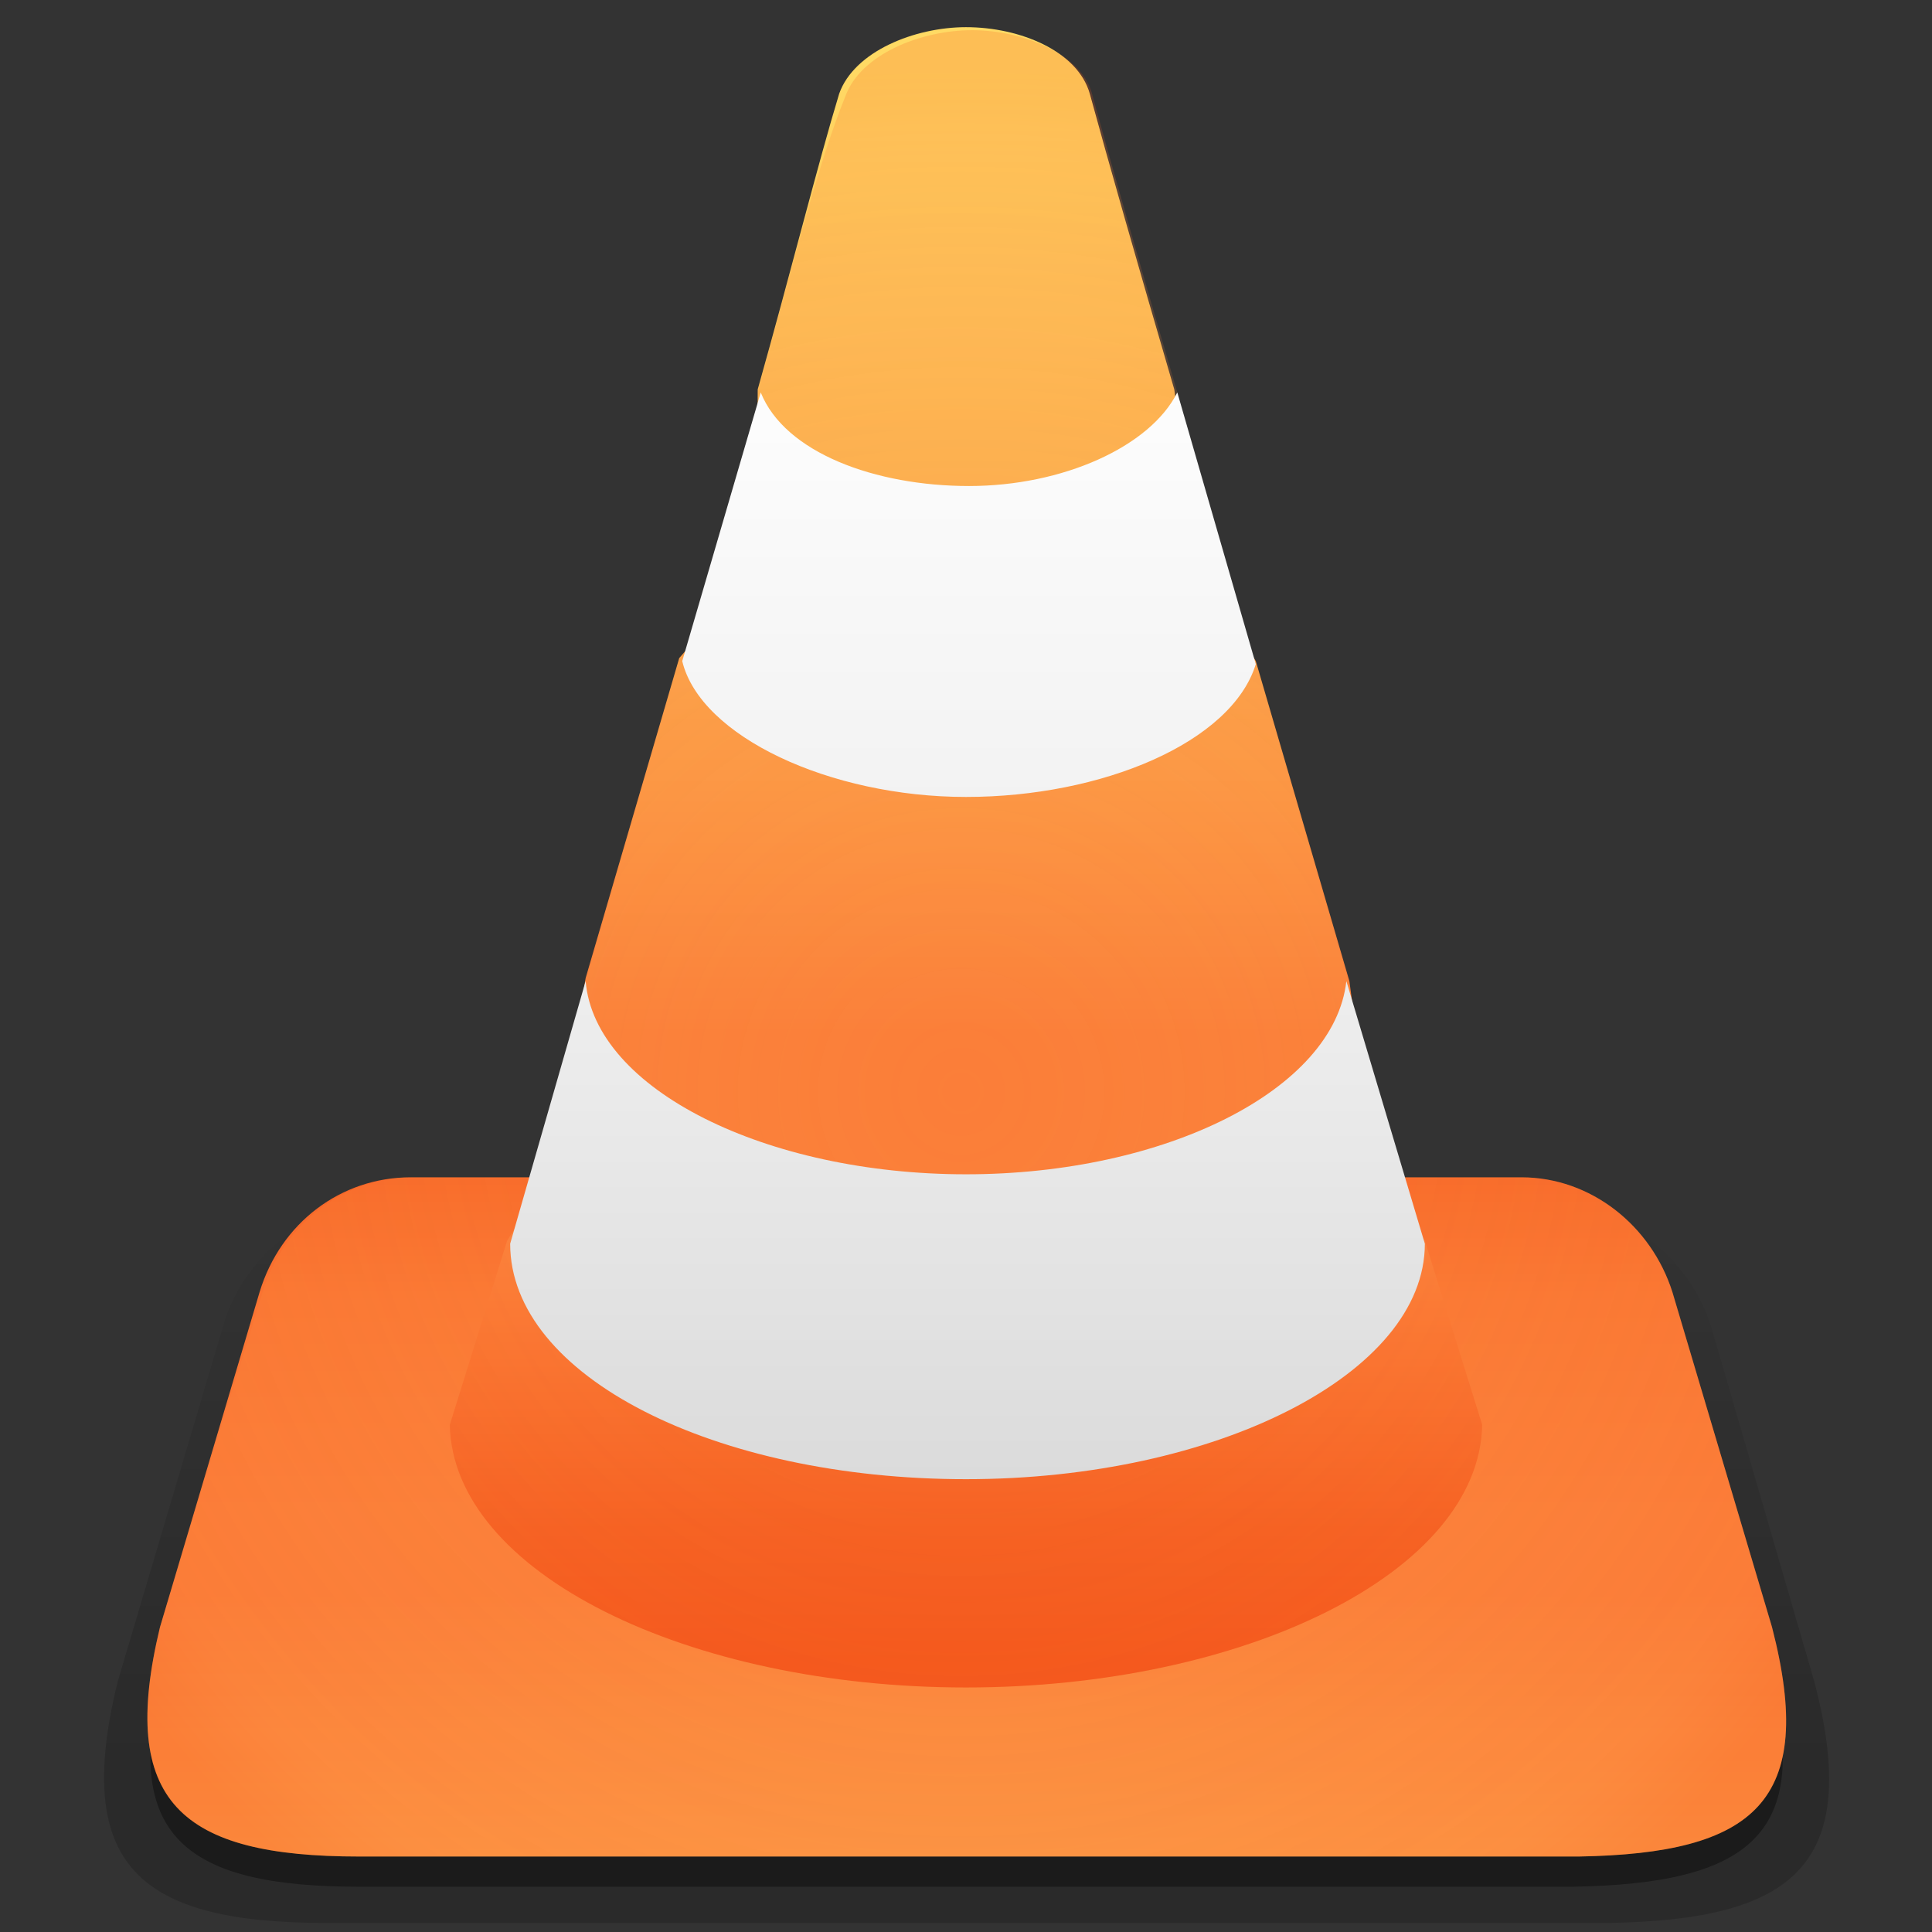 <?xml version="1.0" encoding="utf-8"?>
<!-- Generator: Adobe Illustrator 23.0.2, SVG Export Plug-In . SVG Version: 6.00 Build 0)  -->
<svg version="1.1" xmlns="http://www.w3.org/2000/svg" xmlns:xlink="http://www.w3.org/1999/xlink" x="0px" y="0px"
	 viewBox="0 0 64 64" style="enable-background:new 0 0 64 64;" xml:space="preserve">
<rect x="0" y="0" width="64" height="64" fill="#333333" stroke="none"/>
<style type="text/css">
	.st0{opacity:0.17;fill:url(#SVGID_1_);enable-background:new    ;}
	.st1{opacity:0.36;enable-background:new    ;}
	.st2{fill:url(#SVGID_2_);}
	.st3{fill:url(#SVGID_3_);}
	.st4{opacity:0.2;fill:url(#SVGID_4_);enable-background:new    ;}
	.st5{fill:url(#SVGID_5_);}
	.st6{fill:url(#SVGID_6_);}
</style>
<g id="Layer_2">
</g>
<g id="vlc" image-rendering="optimizeSpeed">
	<linearGradient id="SVGID_1_" gradientUnits="userSpaceOnUse" x1="32" y1="40.161" x2="32" y2="58.101">
		<stop  offset="0" style="stop-color:#000000;stop-opacity:8.556200e-02"/>
		<stop  offset="1" style="stop-color:#000000"/>
	</linearGradient>
	<path class="st0" d="M60.1,55.7L56.7,44c-0.7-2.3-2.8-4-5.3-4h-4.1l-30.5-0.1h-4.1c-2.4,0-4.6,1.6-5.3,4L3.9,55.7
		c-1.5,6.1,0.7,8,6.9,8h42.5C59.4,63.6,61.7,61.8,60.1,55.7z"/>
	<path class="st1" d="M58.6,55.4L55.4,45c-0.7-2.1-2.7-3.5-5-3.5h-3.8l-28.8-0.1h-3.8c-2.3,0-4.3,1.4-5,3.5L5.4,55.4
		c-1.4,5.4,0.7,7.1,6.5,7.1h40.2C57.9,62.4,60.1,60.8,58.6,55.4z"/>
	<g>
		
			<linearGradient id="SVGID_2_" gradientUnits="userSpaceOnUse" x1="32" y1="-20.847" x2="32" y2="41.663" gradientTransform="matrix(1 0 0 -1 0 66)">
			<stop  offset="0" style="stop-color:#FFDA64"/>
			<stop  offset="0.546" style="stop-color:#FB7C38"/>
			<stop  offset="0.586" style="stop-color:#FB7C38"/>
			<stop  offset="0.698" style="stop-color:#FA7432"/>
			<stop  offset="0.825" style="stop-color:#F5591E"/>
			<stop  offset="0.899" style="stop-color:#F34F17"/>
		</linearGradient>
		<path class="st2" d="M58.7,53.9l-3.3-11.1c-0.7-2.2-2.7-3.8-5-3.8H13.6c-2.3,0-4.3,1.5-5,3.8L5.3,53.9c-1.4,5.8,0.7,7.6,6.6,7.6
			h40.4C58.1,61.4,60.2,59.7,58.7,53.9z"/>
		<g>
			
				<linearGradient id="SVGID_3_" gradientUnits="userSpaceOnUse" x1="32" y1="63.908" x2="32" y2="5.008" gradientTransform="matrix(1 0 0 -1 0 66)">
				<stop  offset="0" style="stop-color:#FFDA64"/>
				<stop  offset="0.546" style="stop-color:#FB7C38"/>
				<stop  offset="0.664" style="stop-color:#FB7C38"/>
				<stop  offset="0.698" style="stop-color:#FA7432"/>
				<stop  offset="0.825" style="stop-color:#F5591E"/>
				<stop  offset="0.899" style="stop-color:#F34F17"/>
			</linearGradient>
			<path class="st3" d="M38.9,12.9c-1.2-4.1-2.2-7.6-2.8-9.8c-0.4-1.4-2.3-2.2-4.1-2.2c-1.7,0-3.7,0.8-4.2,2.2
				c-0.7,2.3-1.6,5.9-2.7,9.8v5.9l-2.6,3l-3.1,10.6l-1,6.1l-1.6,2.6l-1.9,6.1c0.1,4.9,7.9,8.7,17.1,8.7l0,0c9.2,0,17-3.8,17.1-8.7
				l-1.9-6.1l-1.6-1.9l-0.9-6.7l-3.1-10.6l-1.9-3.1L38.9,12.9z"/>
		</g>
		
			<radialGradient id="SVGID_4_" cx="31.839" cy="29.832" r="34.01" gradientTransform="matrix(1 0 0 -1 0 66)" gradientUnits="userSpaceOnUse">
			<stop  offset="0" style="stop-color:#FFDA64;stop-opacity:8.556200e-02"/>
			<stop  offset="0.911" style="stop-color:#FB7C38"/>
			<stop  offset="1" style="stop-color:#F34F17"/>
		</radialGradient>
		<path class="st4" d="M58.7,53.9l-3.3-11.1c-0.7-2.2-2.7-3.8-5-3.8h-3.9L45,37.5l-0.3-4.9l-3.1-10.6l-2.6-3V13
			c-1.2-4.1-2.2-7.6-2.8-9.8C35.9,1.8,33.9,1,32.2,1c-1.7,0-3.7,0.8-4.2,2.2c-0.9,2.2-1.8,5.8-2.9,9.8v5.8l-2.6,3.1l-3.1,10.6
			l-0.4,5.5l-1.4,1h-3.9c-2.3,0-4.3,1.5-5,3.8L5.3,53.9c-1.4,5.8,0.7,7.6,6.6,7.6h40.4C58.1,61.4,60.2,59.7,58.7,53.9z"/>
		<g>
			
				<linearGradient id="SVGID_5_" gradientUnits="userSpaceOnUse" x1="32" y1="55.752" x2="32" y2="13.612" gradientTransform="matrix(1 0 0 -1 0 66)">
				<stop  offset="0" style="stop-color:#FFFFFF"/>
				<stop  offset="0.6" style="stop-color:#EBEBEB"/>
				<stop  offset="1" style="stop-color:#D7D7D7"/>
			</linearGradient>
			<path class="st5" d="M44.6,32.5c-0.4,3.6-6,6.4-12.6,6.4s-12.3-2.8-12.6-6.4l-2.5,8.7C16.9,45.6,23.7,49,32,49s15.2-3.5,15.2-7.8
				L44.6,32.5z"/>
			
				<linearGradient id="SVGID_6_" gradientUnits="userSpaceOnUse" x1="32.096" y1="55.752" x2="32.096" y2="13.612" gradientTransform="matrix(1 0 0 -1 0 66)">
				<stop  offset="0" style="stop-color:#FFFFFF"/>
				<stop  offset="0.6" style="stop-color:#EBEBEB"/>
				<stop  offset="1" style="stop-color:#D7D7D7"/>
			</linearGradient>
			<path class="st6" d="M32,26.4c4.5,0,8.8-1.8,9.6-4.4L39,13c-0.9,1.8-3.8,3.1-6.9,3.1S26,15,25.2,13l-2.6,8.9
				C23.2,24.4,27.5,26.4,32,26.4z"/>
		</g>
	</g>
</g>
</svg>

